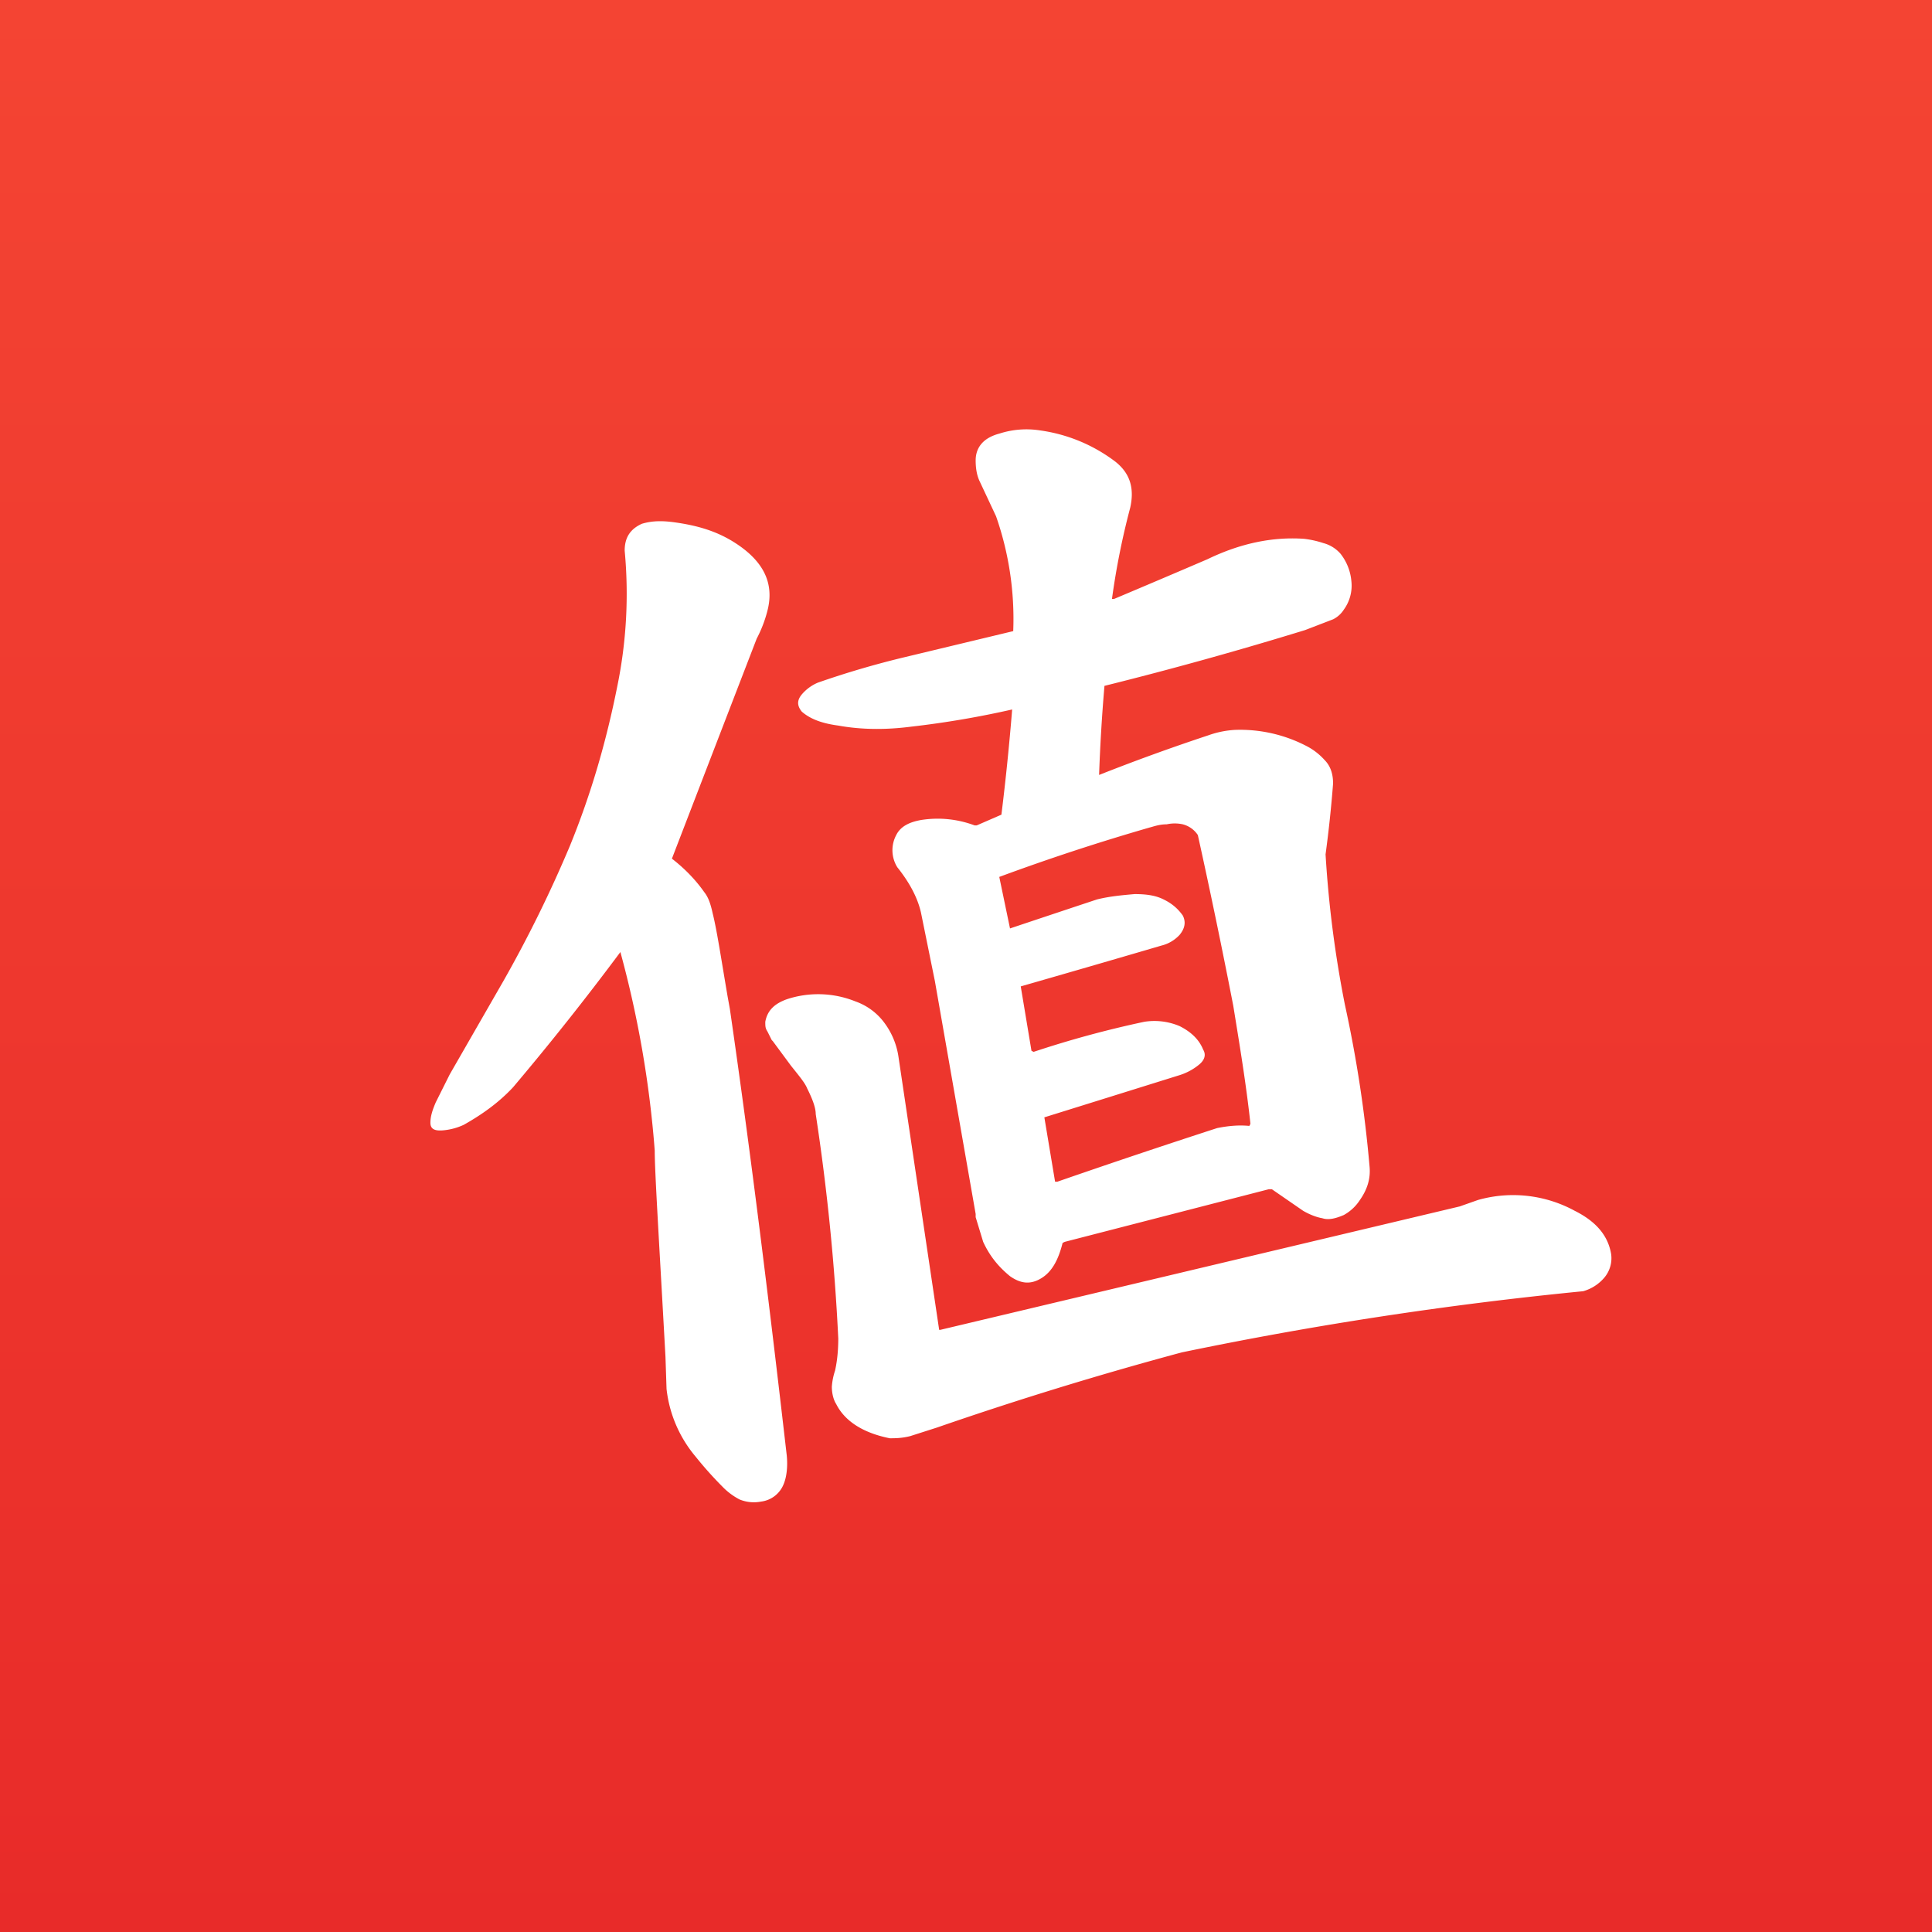 <!-- by TradingView --><svg width="18" height="18" viewBox="0 0 18 18" xmlns="http://www.w3.org/2000/svg"><rect x="0" y="0" width="18" height="18" fill="#333333" stroke="none"/><path fill="url(#a)" d="M0 0h18v18H0z"/><path fill-rule="evenodd" d="M12.33 5.06a.91.91 0 0 0-.18-.04c-.29-.02-.59.04-.9.19a136.16 136.16 0 0 1-.87.37h-.02a7 7 0 0 1 .17-.85c.04-.18 0-.32-.14-.43a1.5 1.5 0 0 0-.7-.29.82.82 0 0 0-.38.03c-.15.04-.22.13-.22.25 0 .07.01.14.04.2l.15.32a2.9 2.9 0 0 1 .16 1.07l-1 .24a8.38 8.38 0 0 0-.82.24.4.4 0 0 0-.15.11c-.05.06-.04.11 0 .16.08.07.19.11.34.13.22.04.45.04.68.01a8.7 8.7 0 0 0 .94-.16 23.22 23.22 0 0 1-.1.98l-.23.1h-.02a.98.98 0 0 0-.5-.05c-.11.02-.19.06-.23.14a.3.3 0 0 0 .01.3c.12.15.19.29.22.42l.13.64.38 2.17v.03l.07.23c.06.13.14.23.25.32.1.07.19.08.29.02.1-.06.16-.17.2-.33l.02-.01 1.9-.49h.03l.29.2c.05.03.12.06.18.07.06.02.13 0 .2-.03a.42.42 0 0 0 .15-.14c.07-.1.1-.2.09-.31a11.8 11.8 0 0 0-.23-1.51 10.4 10.4 0 0 1-.18-1.4 11.6 11.6 0 0 0 .07-.66c0-.1-.03-.17-.08-.22a.59.59 0 0 0-.15-.12 1.34 1.34 0 0 0-.68-.16.88.88 0 0 0-.25.05 19.1 19.1 0 0 0-1.02.37 16.5 16.5 0 0 1 .05-.83 35.25 35.25 0 0 0 1.87-.52l.26-.1a.25.25 0 0 0 .1-.09.38.38 0 0 0 .07-.27.48.48 0 0 0-.1-.25.32.32 0 0 0-.16-.1Zm-1.12 4.72c.03.05.01.1-.04.14a.54.54 0 0 1-.19.1 1580.38 1580.38 0 0 1-1.25.39l.1.6h.02a78.12 78.12 0 0 1 1.49-.5c.1-.02.2-.03.3-.02l.01-.02c-.04-.37-.1-.73-.16-1.1a62.84 62.84 0 0 0-.33-1.59.24.24 0 0 0-.14-.1.35.35 0 0 0-.15 0c-.07 0-.12.02-.16.03a20.2 20.2 0 0 0-1.4.46l.1.48s0 .01 0 0a323.52 323.52 0 0 1 .81-.27c.12-.03.24-.04.35-.05.1 0 .18.01.25.04.09.04.15.09.2.16.03.06.02.12-.03.18a.34.34 0 0 1-.17.1 231.21 231.21 0 0 1-1.31.38l.1.6.02.01a9.55 9.55 0 0 1 1.03-.28.6.6 0 0 1 .33.04c.1.05.18.12.22.22ZM6.8 9.4c.2 1.38.37 2.77.53 4.16.01.1 0 .2-.03.27a.26.26 0 0 1-.21.16.35.35 0 0 1-.2-.02.62.62 0 0 1-.16-.12 3.51 3.51 0 0 1-.25-.28 1.18 1.18 0 0 1-.27-.63l-.01-.3c-.06-1.09-.1-1.72-.1-1.92a9.83 9.83 0 0 0-.32-1.85 26.03 26.03 0 0 1-1 1.26c-.14.15-.3.26-.46.35a.57.57 0 0 1-.18.05c-.09.01-.13-.01-.13-.07 0-.06.02-.12.05-.19l.13-.26.5-.87a11.88 11.88 0 0 0 .62-1.26c.2-.49.34-.98.44-1.48a4.29 4.29 0 0 0 .07-1.27c0-.12.05-.2.16-.25.1-.03.2-.03.33-.01.2.03.36.08.51.17.28.17.4.38.33.65a1.18 1.18 0 0 1-.1.26A3001.67 3001.67 0 0 0 6.26 8c.13.1.23.21.3.31.04.05.06.11.08.2.04.16.08.43.14.78l.02.11Zm1.96 2.99h-.01l-.38-2.55a.7.7 0 0 0-.13-.31.57.57 0 0 0-.27-.2.93.93 0 0 0-.64-.02c-.11.04-.18.1-.2.21 0 .04 0 .06.02.09l.04.08.01.01.17.23c.08.1.13.16.15.21.05.1.08.18.08.24a20.3 20.3 0 0 1 .21 2.09c0 .11-.01.21-.03.3a.6.6 0 0 0-.03.15c0 .07.02.13.04.16.08.16.25.27.5.32.05 0 .11 0 .19-.02l.25-.08a34.03 34.03 0 0 1 2.28-.7 35.28 35.28 0 0 1 3.74-.57.4.4 0 0 0 .2-.13.28.28 0 0 0 .06-.22c-.03-.17-.14-.3-.34-.4a1.2 1.2 0 0 0-.9-.1l-.17.06-4.84 1.15Z" fill="#fff"/><defs><linearGradient id="a" x1="9" y1="0" x2="9" y2="18" gradientUnits="userSpaceOnUse"><stop stop-color="#F44433"/><stop offset="1" stop-color="#E82B29"/></linearGradient></defs></svg>